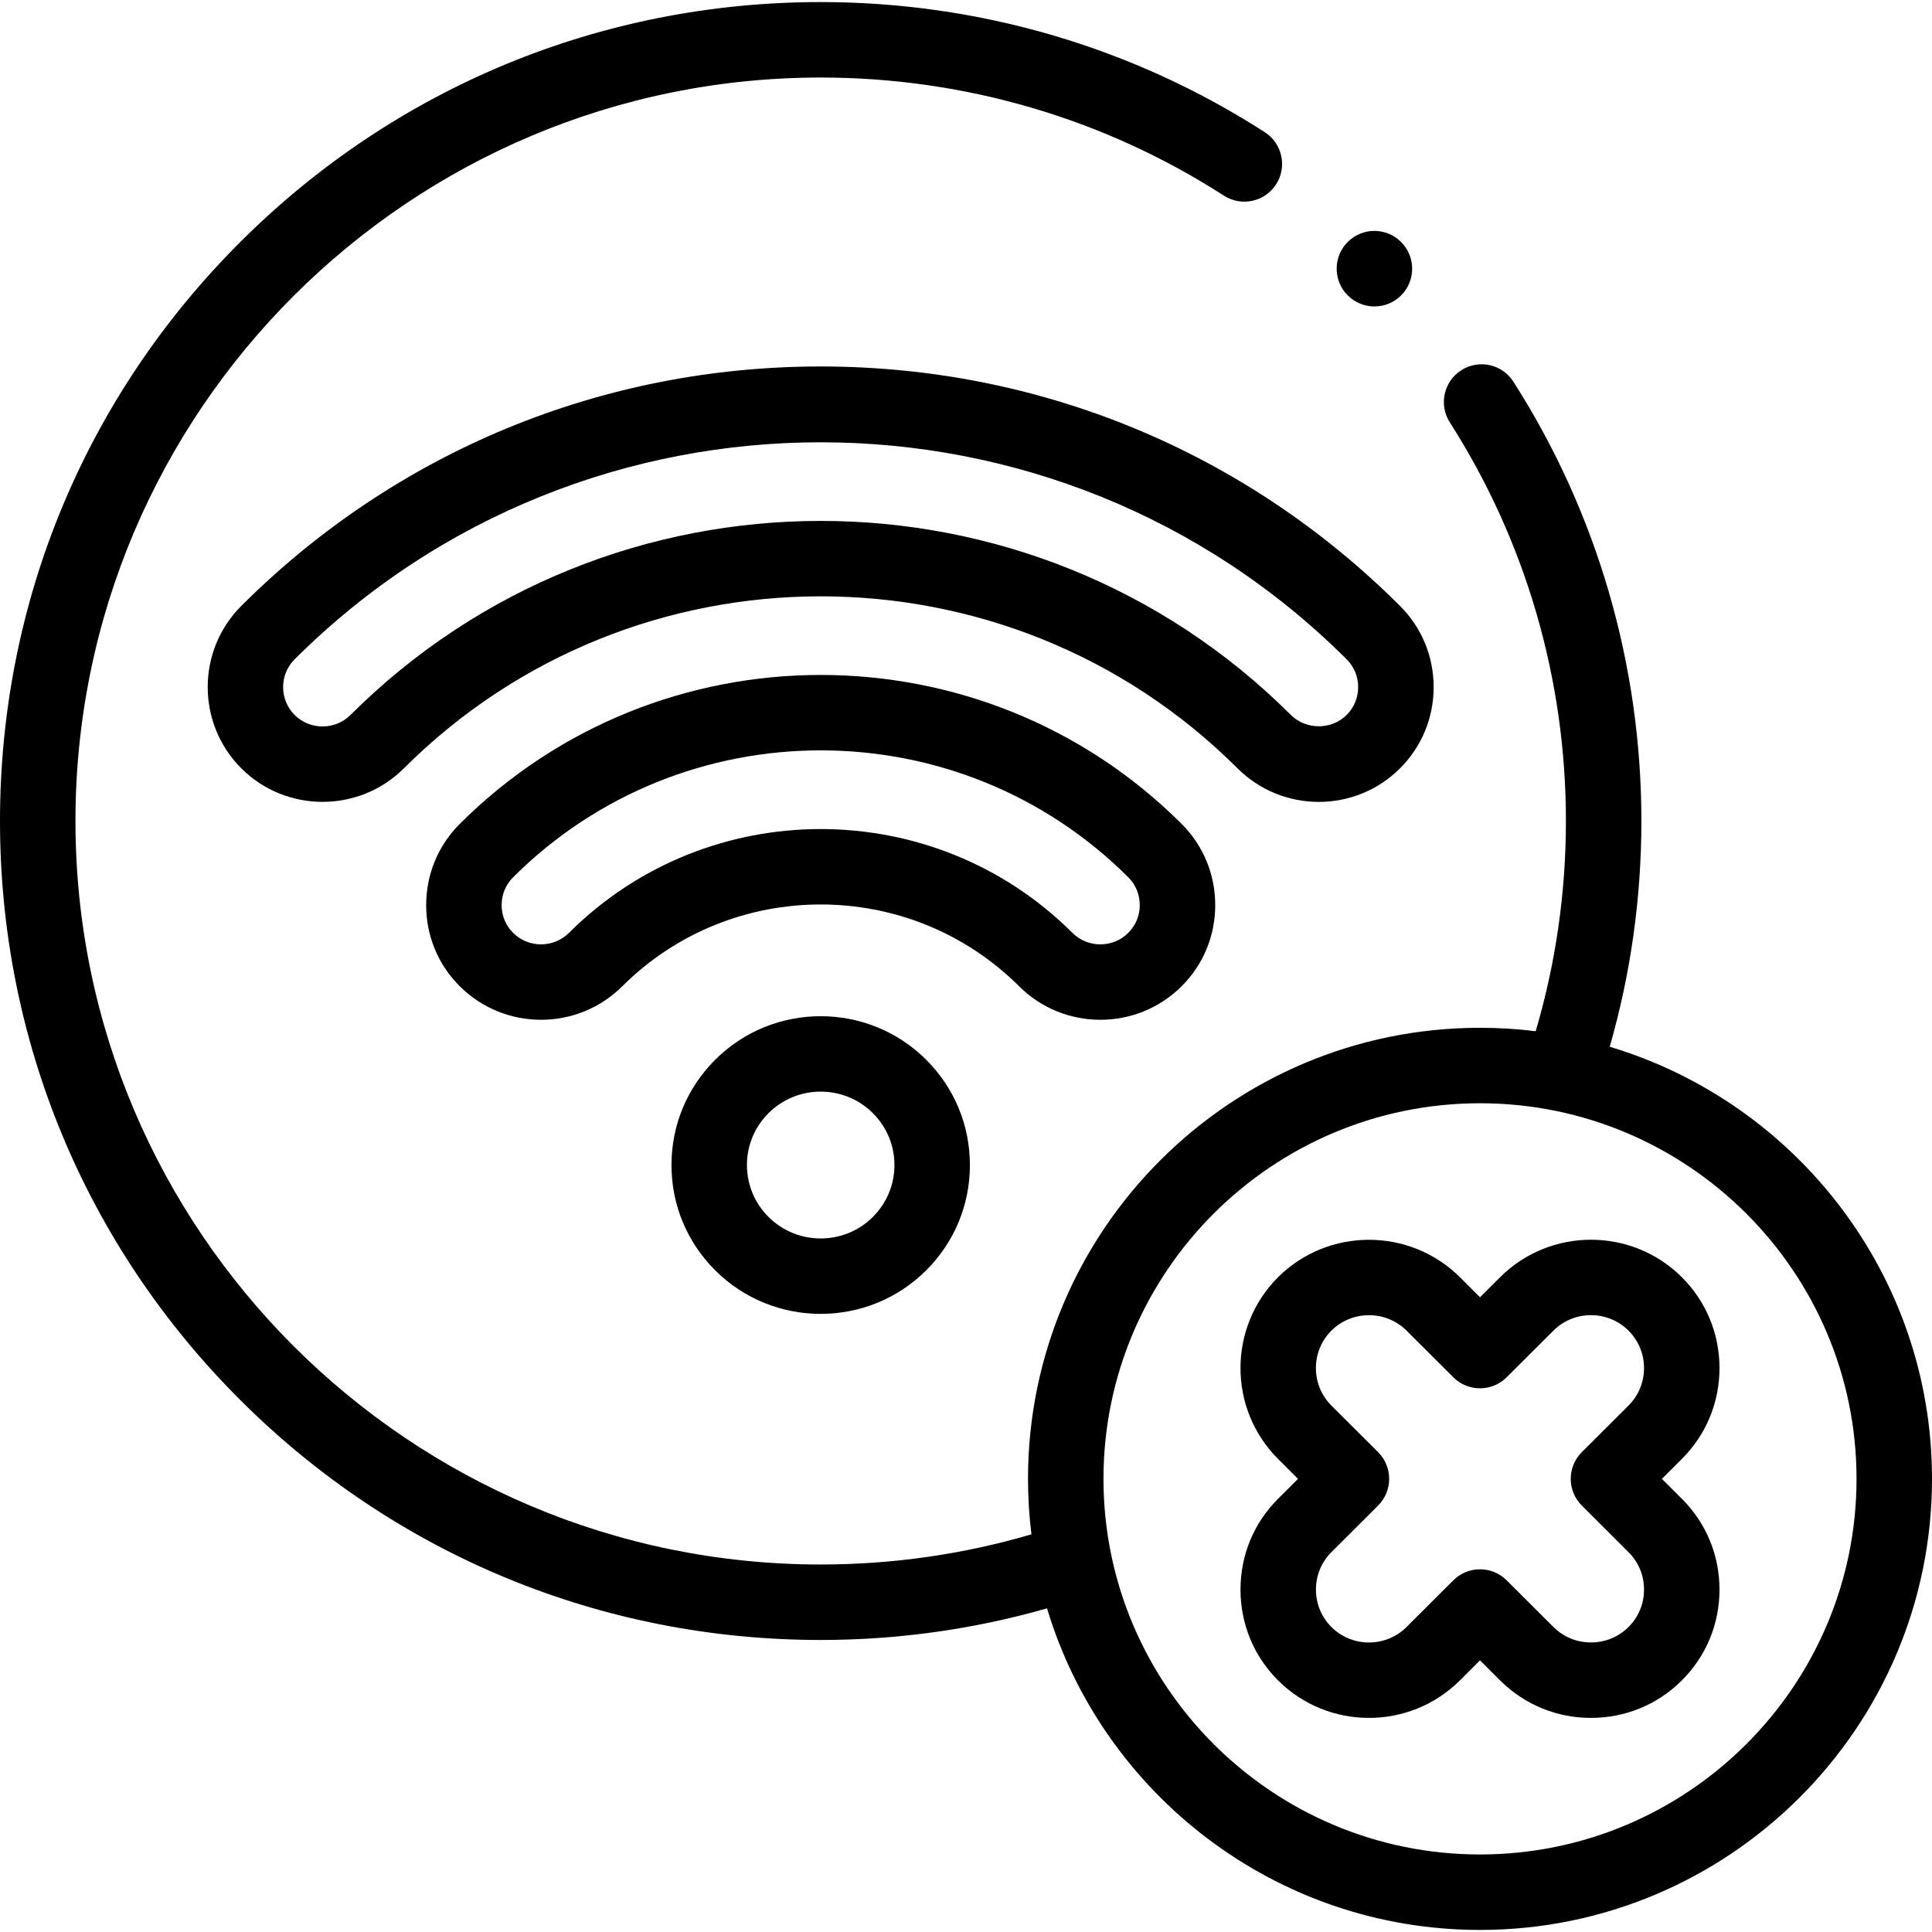 <svg id="Capa_1" enable-background="new 0 0 512 512" height="512" viewBox="0 0 512 512" width="512" xmlns="http://www.w3.org/2000/svg"><g><g><path d="m349.5 212.514c7.799-.001 15.595-2.968 21.518-8.899 5.747-5.733 8.912-13.375 8.912-21.518s-3.165-15.784-8.912-21.518h.001c-41.015-40.923-95.543-63.46-153.541-63.46s-112.526 22.537-153.554 63.473c-11.842 11.857-11.842 31.152.014 43.022 11.881 11.855 31.215 11.854 43.096 0 60.907-60.772 160.011-60.772 220.918 0 5.946 5.934 13.749 8.9 21.548 8.9zm-256.594-23.058c-4.092 4.085-10.75 4.084-14.83.013-4.06-4.064-4.06-10.68-.013-14.731 38.441-38.355 88.92-57.526 139.414-57.526 50.483 0 100.982 19.18 139.414 57.526h.001c1.958 1.954 3.037 4.567 3.037 7.359s-1.079 5.405-3.051 7.372c-4.001 4.008-10.78 4-14.801-.013-68.695-68.542-180.473-68.544-249.171 0z"/><path d="m291.606 270.255c7.794 0 15.589-2.959 21.518-8.874 5.747-5.714 8.916-13.347 8.923-21.492.007-8.16-3.157-15.814-8.91-21.556-52.738-52.621-138.551-52.621-191.289 0-5.753 5.741-8.917 13.396-8.91 21.556.007 8.146 3.176 15.778 8.91 21.479 11.872 11.846 31.191 11.847 43.065.003 28.994-28.904 76.167-28.903 105.155-.003 5.94 5.926 13.739 8.887 21.538 8.887zm-140.816-23.045c-4.086 4.075-10.73 4.077-14.828-.013-1.948-1.937-3.021-4.538-3.024-7.326-.003-2.803 1.076-5.424 3.037-7.38 44.949-44.85 118.086-44.85 163.035 0 1.961 1.956 3.04 4.577 3.037 7.38-.003 2.788-1.076 5.39-3.036 7.339-4.087 4.075-10.731 4.074-14.818-.003-18.39-18.333-42.544-27.499-66.699-27.499s-48.313 9.167-66.704 27.502z"/><path d="m189.538 280.838c-7.474 7.457-11.59 17.369-11.59 27.909 0 10.541 4.116 20.453 11.59 27.91 7.707 7.689 17.831 11.535 27.954 11.535s20.247-3.846 27.954-11.535c7.474-7.457 11.59-17.369 11.59-27.91 0-10.54-4.116-20.452-11.59-27.909-15.414-15.379-40.494-15.379-55.908 0zm47.498 27.909c0 5.19-2.03 10.074-5.717 13.752-7.623 7.607-20.031 7.607-27.654 0-3.687-3.678-5.717-8.562-5.717-13.752 0-5.189 2.03-10.073 5.717-13.751 7.623-7.607 20.031-7.607 27.654 0 3.687 3.678 5.717 8.562 5.717 13.751z"/><path d="m426.596 277.4c5.563-19.4 8.388-39.473 8.388-59.822 0-41.44-11.729-81.699-33.916-116.424-2.974-4.653-9.156-6.018-13.812-3.042-4.653 2.974-6.016 9.157-3.042 13.812 20.13 31.502 30.77 68.037 30.77 105.654 0 18.966-2.693 37.664-8.01 55.704-4.838-.596-9.762-.908-14.758-.908-66.049 0-119.783 53.625-119.783 119.539 0 4.977.312 9.882.906 14.7-18.085 5.307-36.832 7.995-55.847 7.995-108.897 0-197.492-88.387-197.492-197.03 0-108.644 88.595-197.031 197.492-197.031 38.095 0 75.049 10.824 106.866 31.302 4.646 2.988 10.833 1.647 13.821-2.997s1.646-10.832-2.997-13.821c-35.053-22.56-75.749-34.483-117.69-34.483-58.094 0-112.709 22.571-153.785 63.556-41.082 40.99-63.707 95.495-63.707 153.474s22.625 112.483 63.707 153.475c41.076 40.984 95.691 63.556 153.785 63.556 20.403 0 40.528-2.822 59.979-8.379 14.814 49.241 60.644 85.224 114.745 85.224 66.049 0 119.784-53.625 119.784-119.54 0-53.994-36.059-99.732-85.404-114.514zm-34.38 214.053c-55.021 0-99.783-44.653-99.783-99.54 0-54.886 44.763-99.539 99.783-99.539 55.021 0 99.784 44.653 99.784 99.539 0 54.887-44.763 99.54-99.784 99.54z"/><path d="m455.684 362.557c0-9.108-3.542-17.66-9.974-24.078-13.279-13.25-34.888-13.25-48.169 0l-5.325 5.312-5.335-5.323c-13.281-13.213-34.895-13.211-48.176 0-.007.008-.015.015-.021.021-13.26 13.271-13.26 34.863.011 48.144l5.293 5.28-5.292 5.281c-6.418 6.403-9.953 14.948-9.953 24.062s3.534 17.66 9.952 24.064c6.644 6.629 15.371 9.943 24.099 9.943s17.455-3.314 24.1-9.944l5.323-5.312 5.314 5.302c6.413 6.418 14.97 9.953 24.095 9.953 9.126 0 17.683-3.535 24.074-9.932 6.438-6.405 9.984-14.956 9.984-24.075s-3.546-17.668-9.974-24.061l-5.293-5.282 5.292-5.28c6.433-6.416 9.975-14.966 9.975-24.075zm-36.488 36.434 12.398 12.372c2.637 2.623 4.089 6.137 4.089 9.894s-1.452 7.271-4.111 9.916c-2.635 2.637-6.167 4.09-9.947 4.09-3.779 0-7.312-1.453-9.958-4.101l-12.388-12.36c-3.904-3.895-10.225-3.896-14.127.001l-12.386 12.359c-5.499 5.485-14.446 5.487-19.945 0-2.631-2.625-4.079-6.143-4.079-9.905s1.448-7.28 4.079-9.905l12.387-12.36c1.88-1.876 2.937-4.423 2.937-7.078 0-2.656-1.057-5.203-2.937-7.079l-12.377-12.349c-5.467-5.471-5.47-14.371-.011-19.848 5.505-5.466 14.456-5.463 19.945-.001l12.387 12.359c3.904 3.895 10.224 3.895 14.126 0l12.388-12.359c5.492-5.479 14.427-5.479 19.917 0 2.645 2.639 4.101 6.161 4.101 9.92 0 3.758-1.456 7.28-4.101 9.918l-12.387 12.359c-1.88 1.876-2.937 4.423-2.937 7.079.001 2.655 1.057 5.202 2.937 7.078z"/><path d="m364.239 81.214c2.56 0 5.118-.977 7.071-2.929 3.905-3.905 3.905-10.237 0-14.143l-.028-.028c-3.905-3.904-10.223-3.892-14.128.015-3.905 3.905-3.892 10.251.014 14.156 1.953 1.952 4.512 2.929 7.071 2.929z"/></g></g></svg>